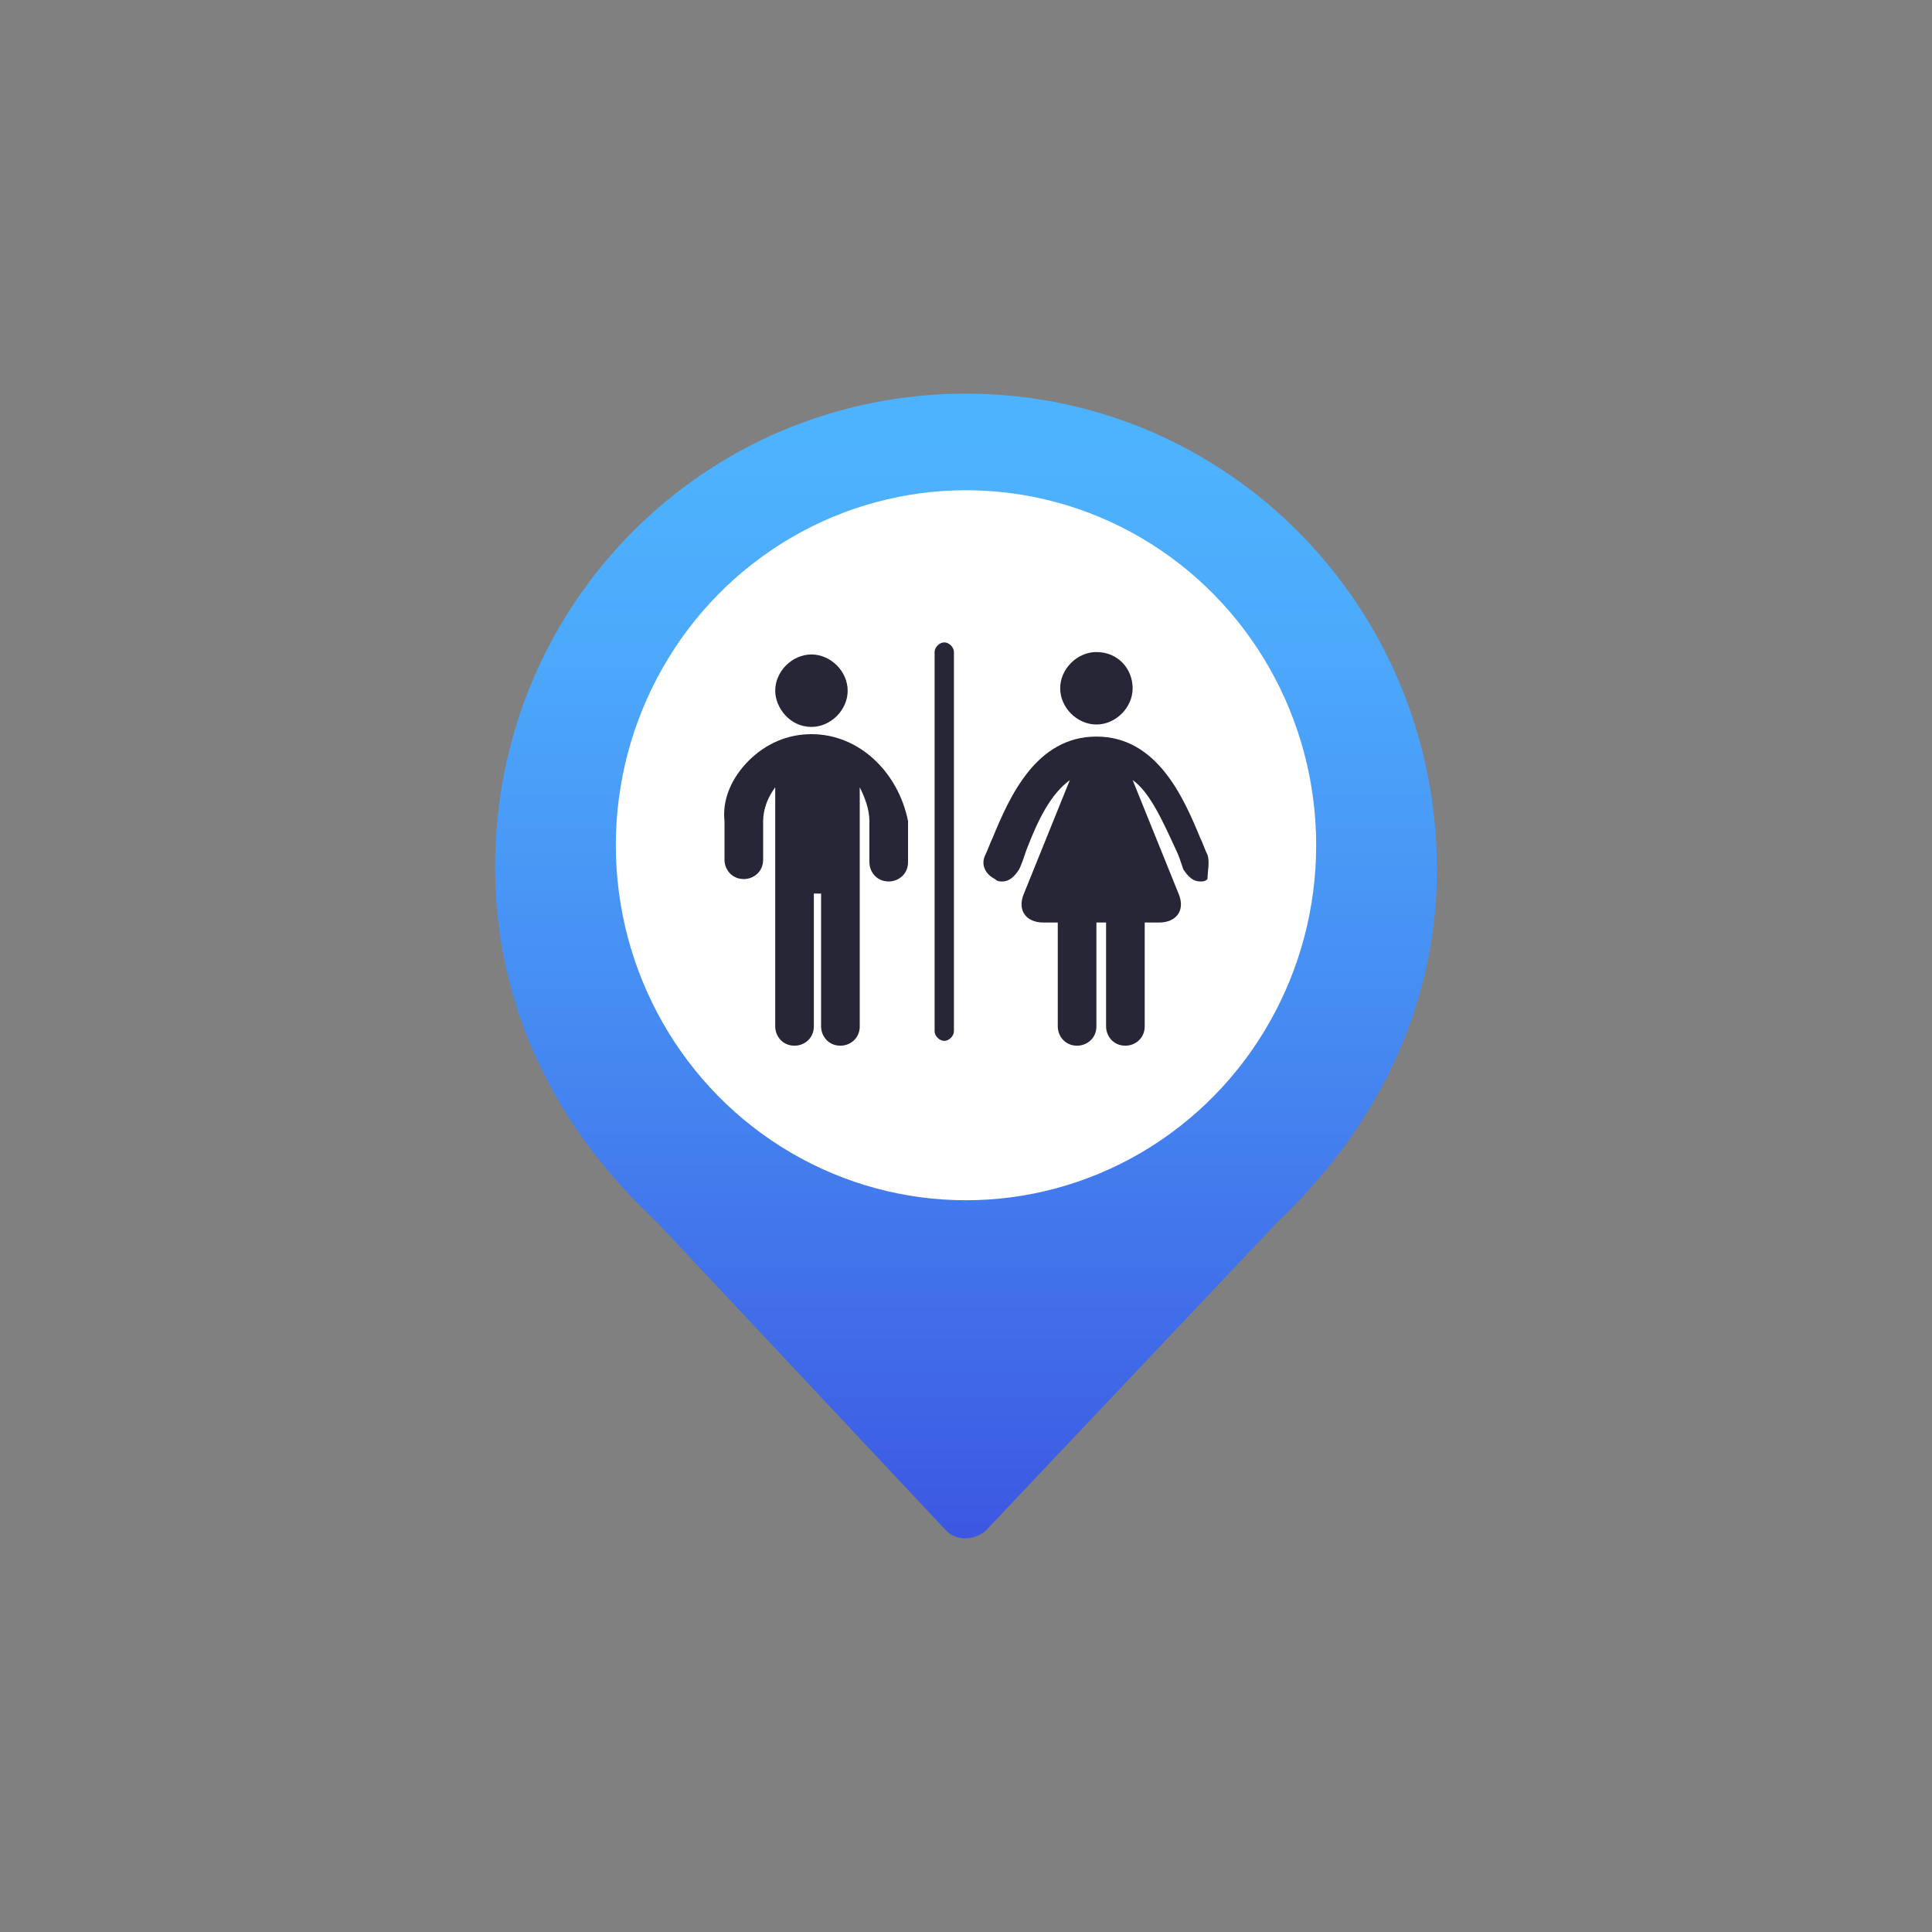 <?xml version="1.0" encoding="utf-8"?>
<!-- Generator: Adobe Illustrator 18.0.0, SVG Export Plug-In . SVG Version: 6.00 Build 0)  -->
<!DOCTYPE svg PUBLIC "-//W3C//DTD SVG 1.1//EN" "http://www.w3.org/Graphics/SVG/1.1/DTD/svg11.dtd">
<svg version="1.1" id="图层_1" xmlns="http://www.w3.org/2000/svg" xmlns:xlink="http://www.w3.org/1999/xlink" x="0px" y="0px"
	 viewBox="20 20 80 80" enable-background="new 20 20 80 80" xml:space="preserve">
<rect x="20" y="20" width="80" height="80" fill="#808080" stroke="none"/>
<g>
	<linearGradient id="SVGID_1_" gradientUnits="userSpaceOnUse" x1="60" y1="38.471" x2="60" y2="87.961">
		<stop  offset="0" style="stop-color:#4EB3FE"/>
		<stop  offset="0.17" style="stop-color:#4CA9FB"/>
		<stop  offset="0.461" style="stop-color:#468DF3"/>
		<stop  offset="0.836" style="stop-color:#3E61E5"/>
		<stop  offset="0.975" style="stop-color:#3A4FE0"/>
	</linearGradient>
	<path fill="url(#SVGID_1_)" d="M47.1,70.5l12.1,12.9c0.4,0.4,1.1,0.4,1.6,0l12.1-12.8c4-3.8,6.6-8.8,6.6-14.6
		c0-10.9-8.7-19.7-19.5-19.7c-10.8,0-19.5,8.7-19.5,19.6c0,5.9,2.6,10.9,6.7,14.7L47.1,70.5L47.1,70.5z"/>
	<ellipse fill="#FFFFFF" cx="60" cy="55" rx="14.5" ry="14.7"/>
	<g>
		<path fill="#272636" d="M52.1,48.6c0-0.8,0.7-1.5,1.5-1.5c0.8,0,1.5,0.7,1.5,1.5c0,0.8-0.7,1.5-1.5,1.5
			C52.7,50.1,52.1,49.3,52.1,48.6 M53.6,50.4L53.6,50.4c-1,0-1.9,0.4-2.6,1.1c-0.7,0.7-1.1,1.6-1,2.5v1.6c0,0.4,0.3,0.8,0.8,0.8
			c0.4,0,0.8-0.3,0.8-0.8V54c0-0.5,0.2-1,0.5-1.4v3.6l0,0v6.3c0,0.4,0.3,0.8,0.8,0.8c0.4,0,0.8-0.3,0.8-0.8V57H54v5.5
			c0,0.4,0.3,0.8,0.8,0.8c0.4,0,0.8-0.3,0.8-0.8v-6.3l0,0v-3.6C55.8,53,56,53.5,56,54v1.7c0,0.4,0.3,0.8,0.8,0.8
			c0.4,0,0.8-0.3,0.8-0.8V54C57.2,52,55.6,50.4,53.6,50.4 M70,55.4c-0.1-0.2-0.2-0.5-0.3-0.7c-0.7-1.7-1.8-4.2-4.3-4.2
			c-2.5,0-3.6,2.5-4.3,4.2c-0.1,0.2-0.2,0.5-0.3,0.7c-0.2,0.4,0,0.8,0.4,1c0.1,0.1,0.2,0.1,0.3,0.1c0.3,0,0.5-0.2,0.7-0.5
			c0.1-0.2,0.2-0.5,0.3-0.8c0.5-1.3,1-2.3,1.8-2.9l-1.9,4.7c-0.3,0.7,0.1,1.2,0.8,1.2h0.6v4.3c0,0.4,0.3,0.8,0.8,0.8
			c0.4,0,0.8-0.3,0.8-0.8v-4.3h0.4v4.3c0,0.4,0.3,0.8,0.8,0.8c0.4,0,0.8-0.3,0.8-0.8v-4.3h0.6c0.7,0,1.1-0.5,0.8-1.2l-1.9-4.7
			c0.7,0.5,1.2,1.6,1.8,2.9c0.1,0.2,0.2,0.5,0.3,0.8c0.2,0.3,0.4,0.5,0.7,0.5c0.1,0,0.2,0,0.3-0.1C70,56.1,70.1,55.7,70,55.4
			 M65.4,50c0.8,0,1.5-0.7,1.5-1.5S66.3,47,65.4,47c-0.8,0-1.5,0.7-1.5,1.5S64.6,50,65.4,50 M59.1,46.6c-0.2,0-0.4,0.2-0.4,0.4v15.7
			c0,0.2,0.2,0.4,0.4,0.4c0.2,0,0.4-0.2,0.4-0.4V47C59.5,46.8,59.3,46.6,59.1,46.6"/>
	</g>
</g>
<rect x="20" y="20" fill="none" width="80" height="80"/>
</svg>

